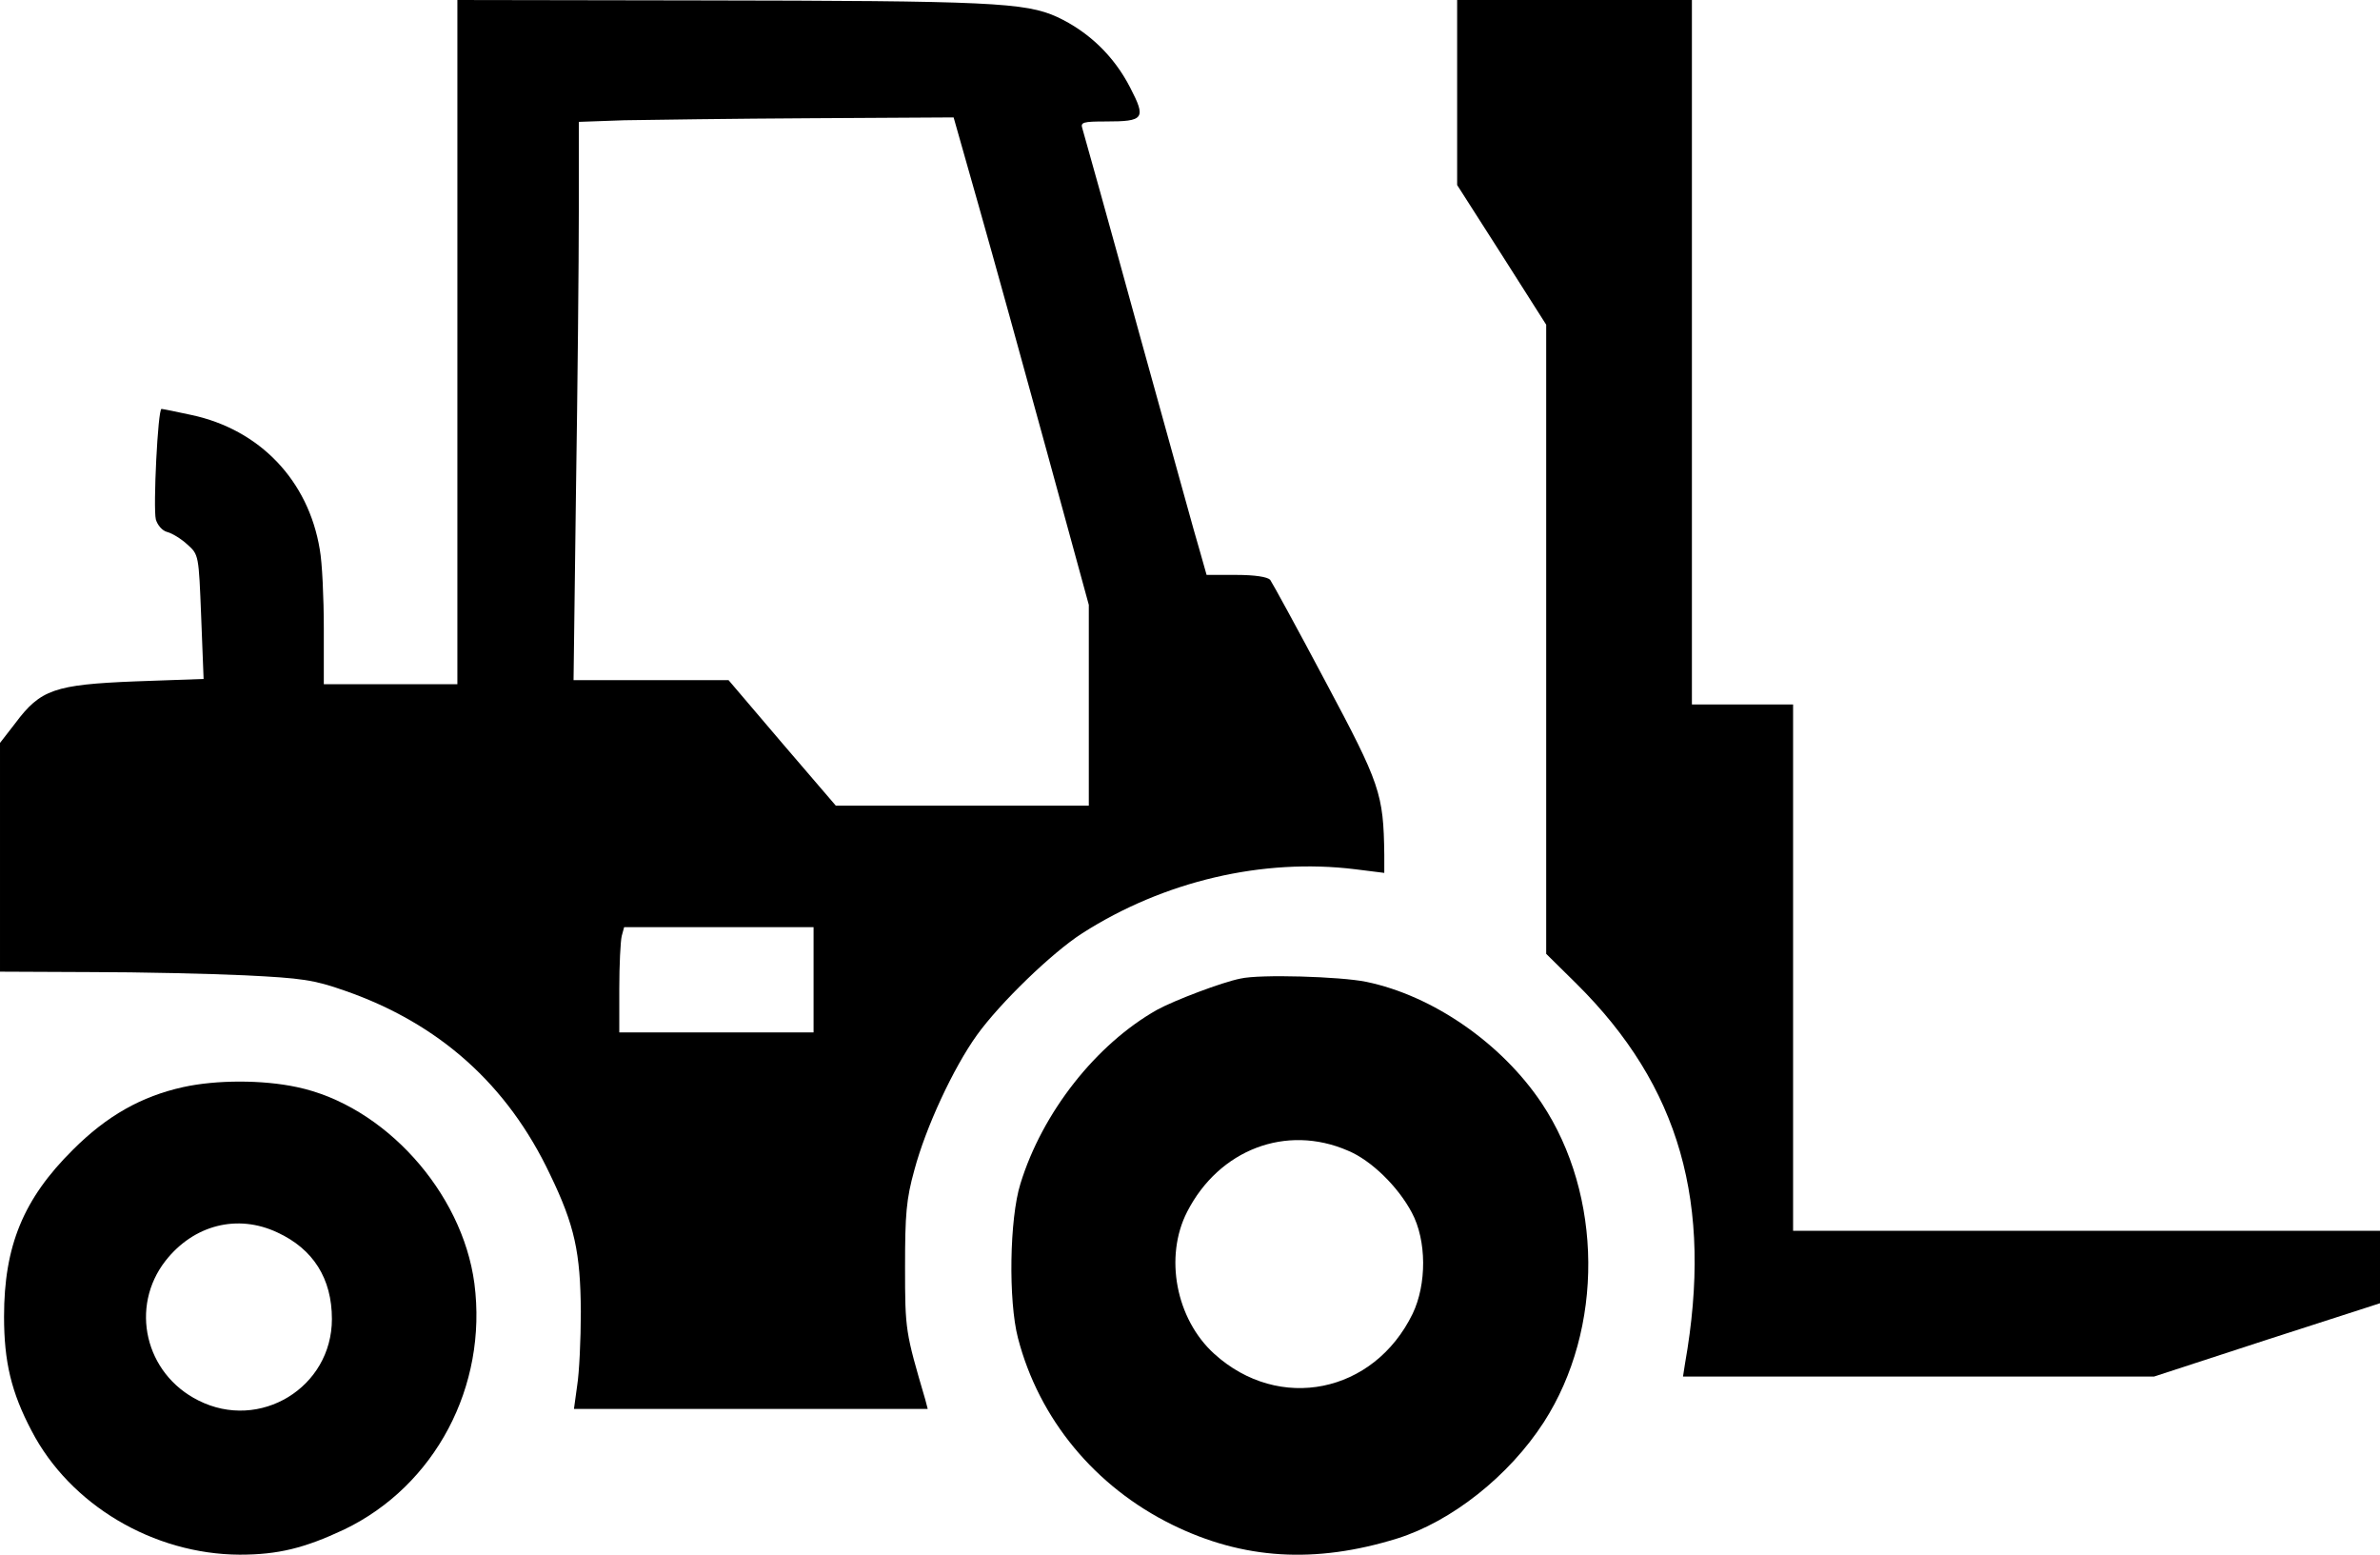 <?xml version="1.0" standalone="no"?>
<!DOCTYPE svg PUBLIC "-//W3C//DTD SVG 20010904//EN"
 "http://www.w3.org/TR/2001/REC-SVG-20010904/DTD/svg10.dtd">
<svg version="1.0" xmlns="http://www.w3.org/2000/svg"
 width="588pt" height="384pt" viewBox="0 0 588 384"
 preserveAspectRatio="xMidYMid meet">
<g transform="translate(0,384) scale(0.1,-0.1)"
fill="#000000" stroke="none">
<path d="M1130 2995 l0 -845 -165 0 -165 0 0 138 c0 75 -4 163 -10 195 -28
170 -148 296 -317 332 -37 8 -71 15 -74 15 -9 0 -21 -244 -14 -273 4 -14 16
-28 28 -31 12 -3 35 -17 50 -31 28 -25 28 -26 34 -178 l6 -154 -169 -6 c-199
-8 -234 -20 -296 -103 l-38 -49 0 -282 0 -283 223 -1 c122 0 294 -4 382 -8
141 -7 170 -11 247 -38 233 -81 402 -232 507 -454 61 -126 75 -193 76 -339 0
-69 -4 -151 -9 -182 l-8 -58 437 0 437 0 -6 23 c-49 167 -50 171 -50 327 0
131 3 168 23 240 28 105 96 252 155 334 57 79 185 203 260 251 202 129 446
186 674 158 l72 -9 0 45 c-2 151 -10 174 -145 427 -70 132 -132 245 -137 252
-7 7 -37 12 -84 12 l-73 0 -15 53 c-9 28 -76 273 -151 542 -74 270 -138 498
-141 508 -5 15 2 17 58 17 95 0 100 7 60 84 -40 78 -103 138 -180 174 -79 36
-167 40 -884 41 l-598 1 0 -845z m1289 333 c35 -123 110 -394 167 -602 l104
-380 0 -248 0 -248 -312 0 -313 0 -133 155 -132 155 -192 0 -191 0 6 467 c4
256 7 567 7 689 l0 223 113 4 c61 1 270 4 463 5 l350 2 63 -222z m-409 -1908
l0 -130 -240 0 -240 0 0 108 c0 59 3 117 6 130 l6 22 234 0 234 0 0 -130z"/>
<path d="M3600 3612 l0 -229 110 -172 110 -173 0 -777 0 -777 75 -74 c255
-253 338 -542 268 -938 l-5 -32 582 0 582 0 279 91 279 90 0 90 0 89 -725 0
-725 0 0 650 0 650 -125 0 -125 0 0 870 0 870 -290 0 -290 0 0 -228z"/>
<path d="M3065 1423 c-46 -9 -164 -54 -206 -77 -151 -85 -284 -254 -338 -430
-27 -86 -30 -289 -6 -381 52 -200 190 -367 381 -461 175 -86 353 -97 556 -34
134 42 276 154 362 287 149 231 146 561 -5 788 -99 148 -269 266 -434 300 -64
13 -262 19 -310 8z m265 -425 c58 -24 124 -89 158 -153 37 -69 37 -177 2 -250
-96 -197 -330 -244 -490 -99 -95 86 -124 240 -67 351 79 154 245 217 397 151z"/>
<path d="M453 1155 c-104 -23 -189 -71 -273 -155 -122 -121 -170 -237 -170
-412 0 -112 18 -187 68 -282 95 -183 301 -305 514 -306 95 0 160 16 258 62
225 108 355 354 322 608 -30 226 -223 440 -439 485 -84 18 -198 18 -280 0z
m232 -359 c89 -41 135 -114 135 -214 0 -169 -178 -278 -330 -201 -132 66 -170
231 -81 345 70 89 178 116 276 70z"/>
</g>
</svg>
